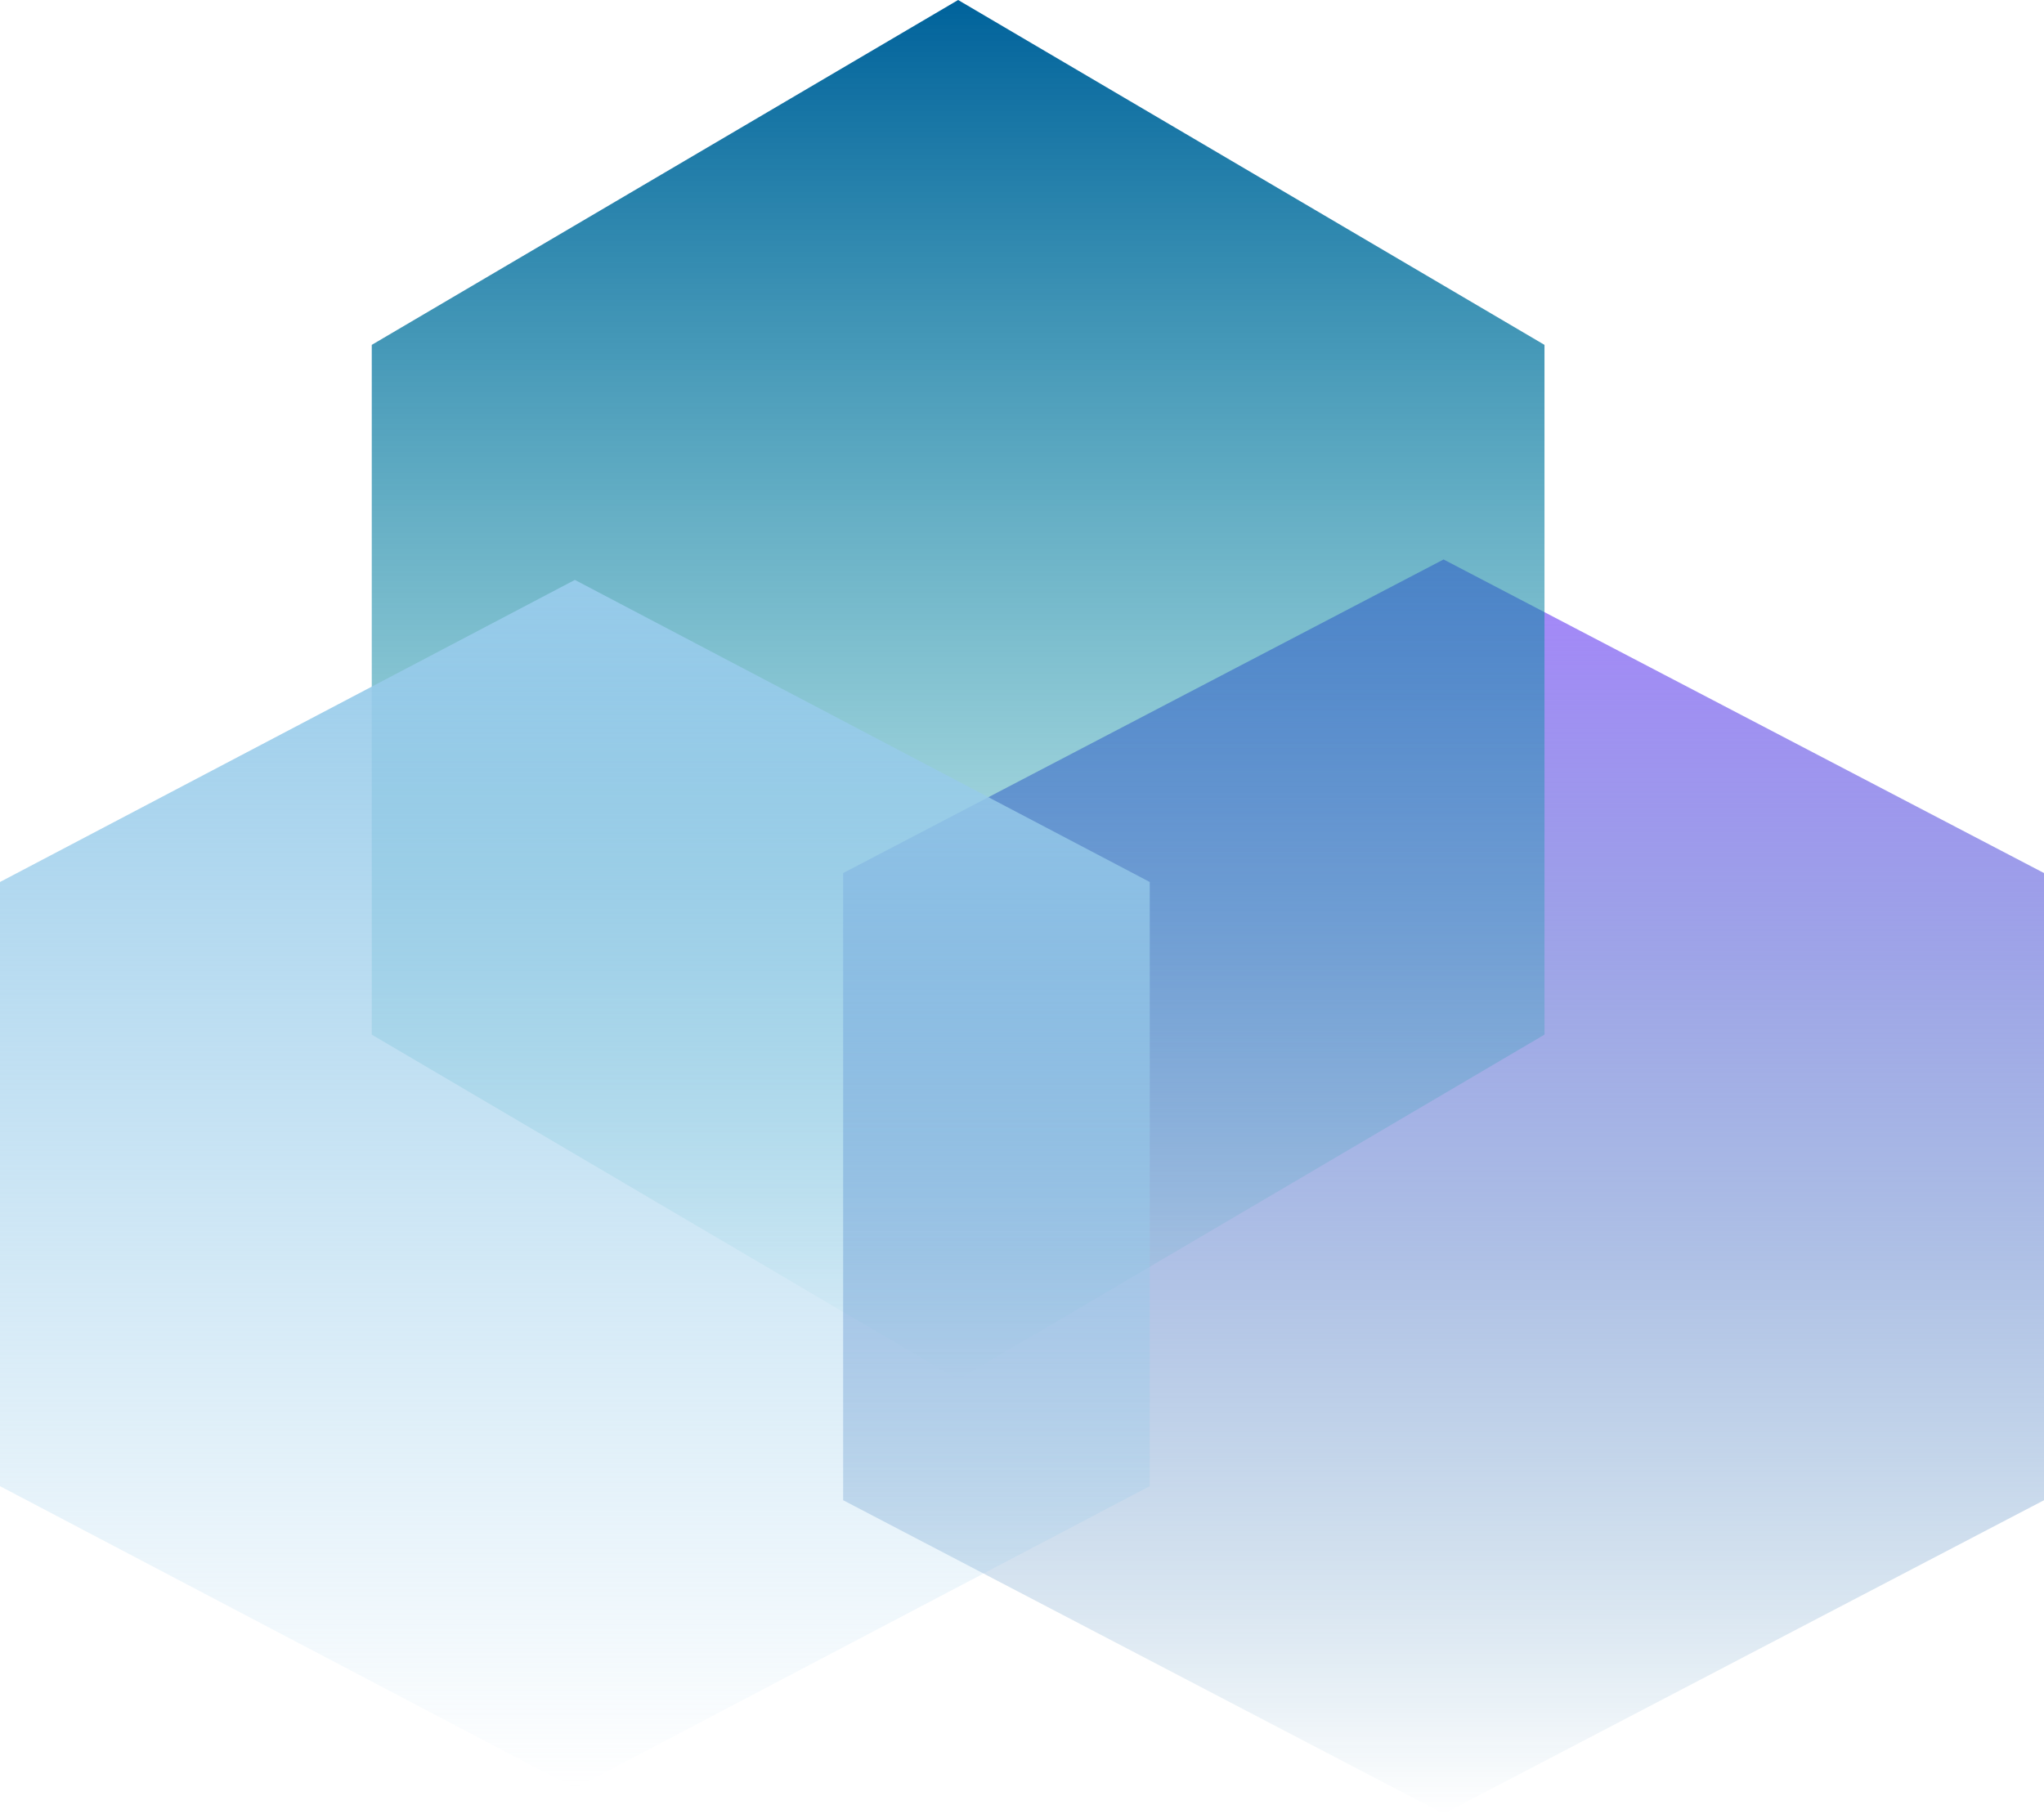 <svg width="800" height="710" viewBox="0 0 800 710" fill="none" xmlns="http://www.w3.org/2000/svg">
<path d="M565 219L800 341.75L800 587.25L565 710L330 587.25L330 341.75L565 219Z" fill="url(#paint0_linear)"/>
<path d="M375 0L604.497 135V405L375 540L145.503 405V135L375 0Z" fill="url(#paint1_linear)"/>
<path d="M225 227L450 345.25V581.75L225 700L-1.51244e-05 581.75L-1.51244e-05 345.25L225 227Z" fill="url(#paint2_linear)"/>
<defs>
<linearGradient id="paint0_linear" x1="565" y1="219" x2="565" y2="710" gradientUnits="userSpaceOnUse">
<stop stop-color="#A685FB"/>
<stop offset="1" stop-color="#00629B" stop-opacity="0"/>
</linearGradient>
<linearGradient id="paint1_linear" x1="375" y1="0" x2="375" y2="540" gradientUnits="userSpaceOnUse">
<stop stop-color="#00629B"/>
<stop offset="1" stop-color="#1CB1AF" stop-opacity="0"/>
</linearGradient>
<linearGradient id="paint2_linear" x1="225" y1="227" x2="225" y2="700" gradientUnits="userSpaceOnUse">
<stop stop-color="#97CBEA"/>
<stop offset="1" stop-color="#97CBEA" stop-opacity="0"/>
</linearGradient>
</defs>
</svg>
